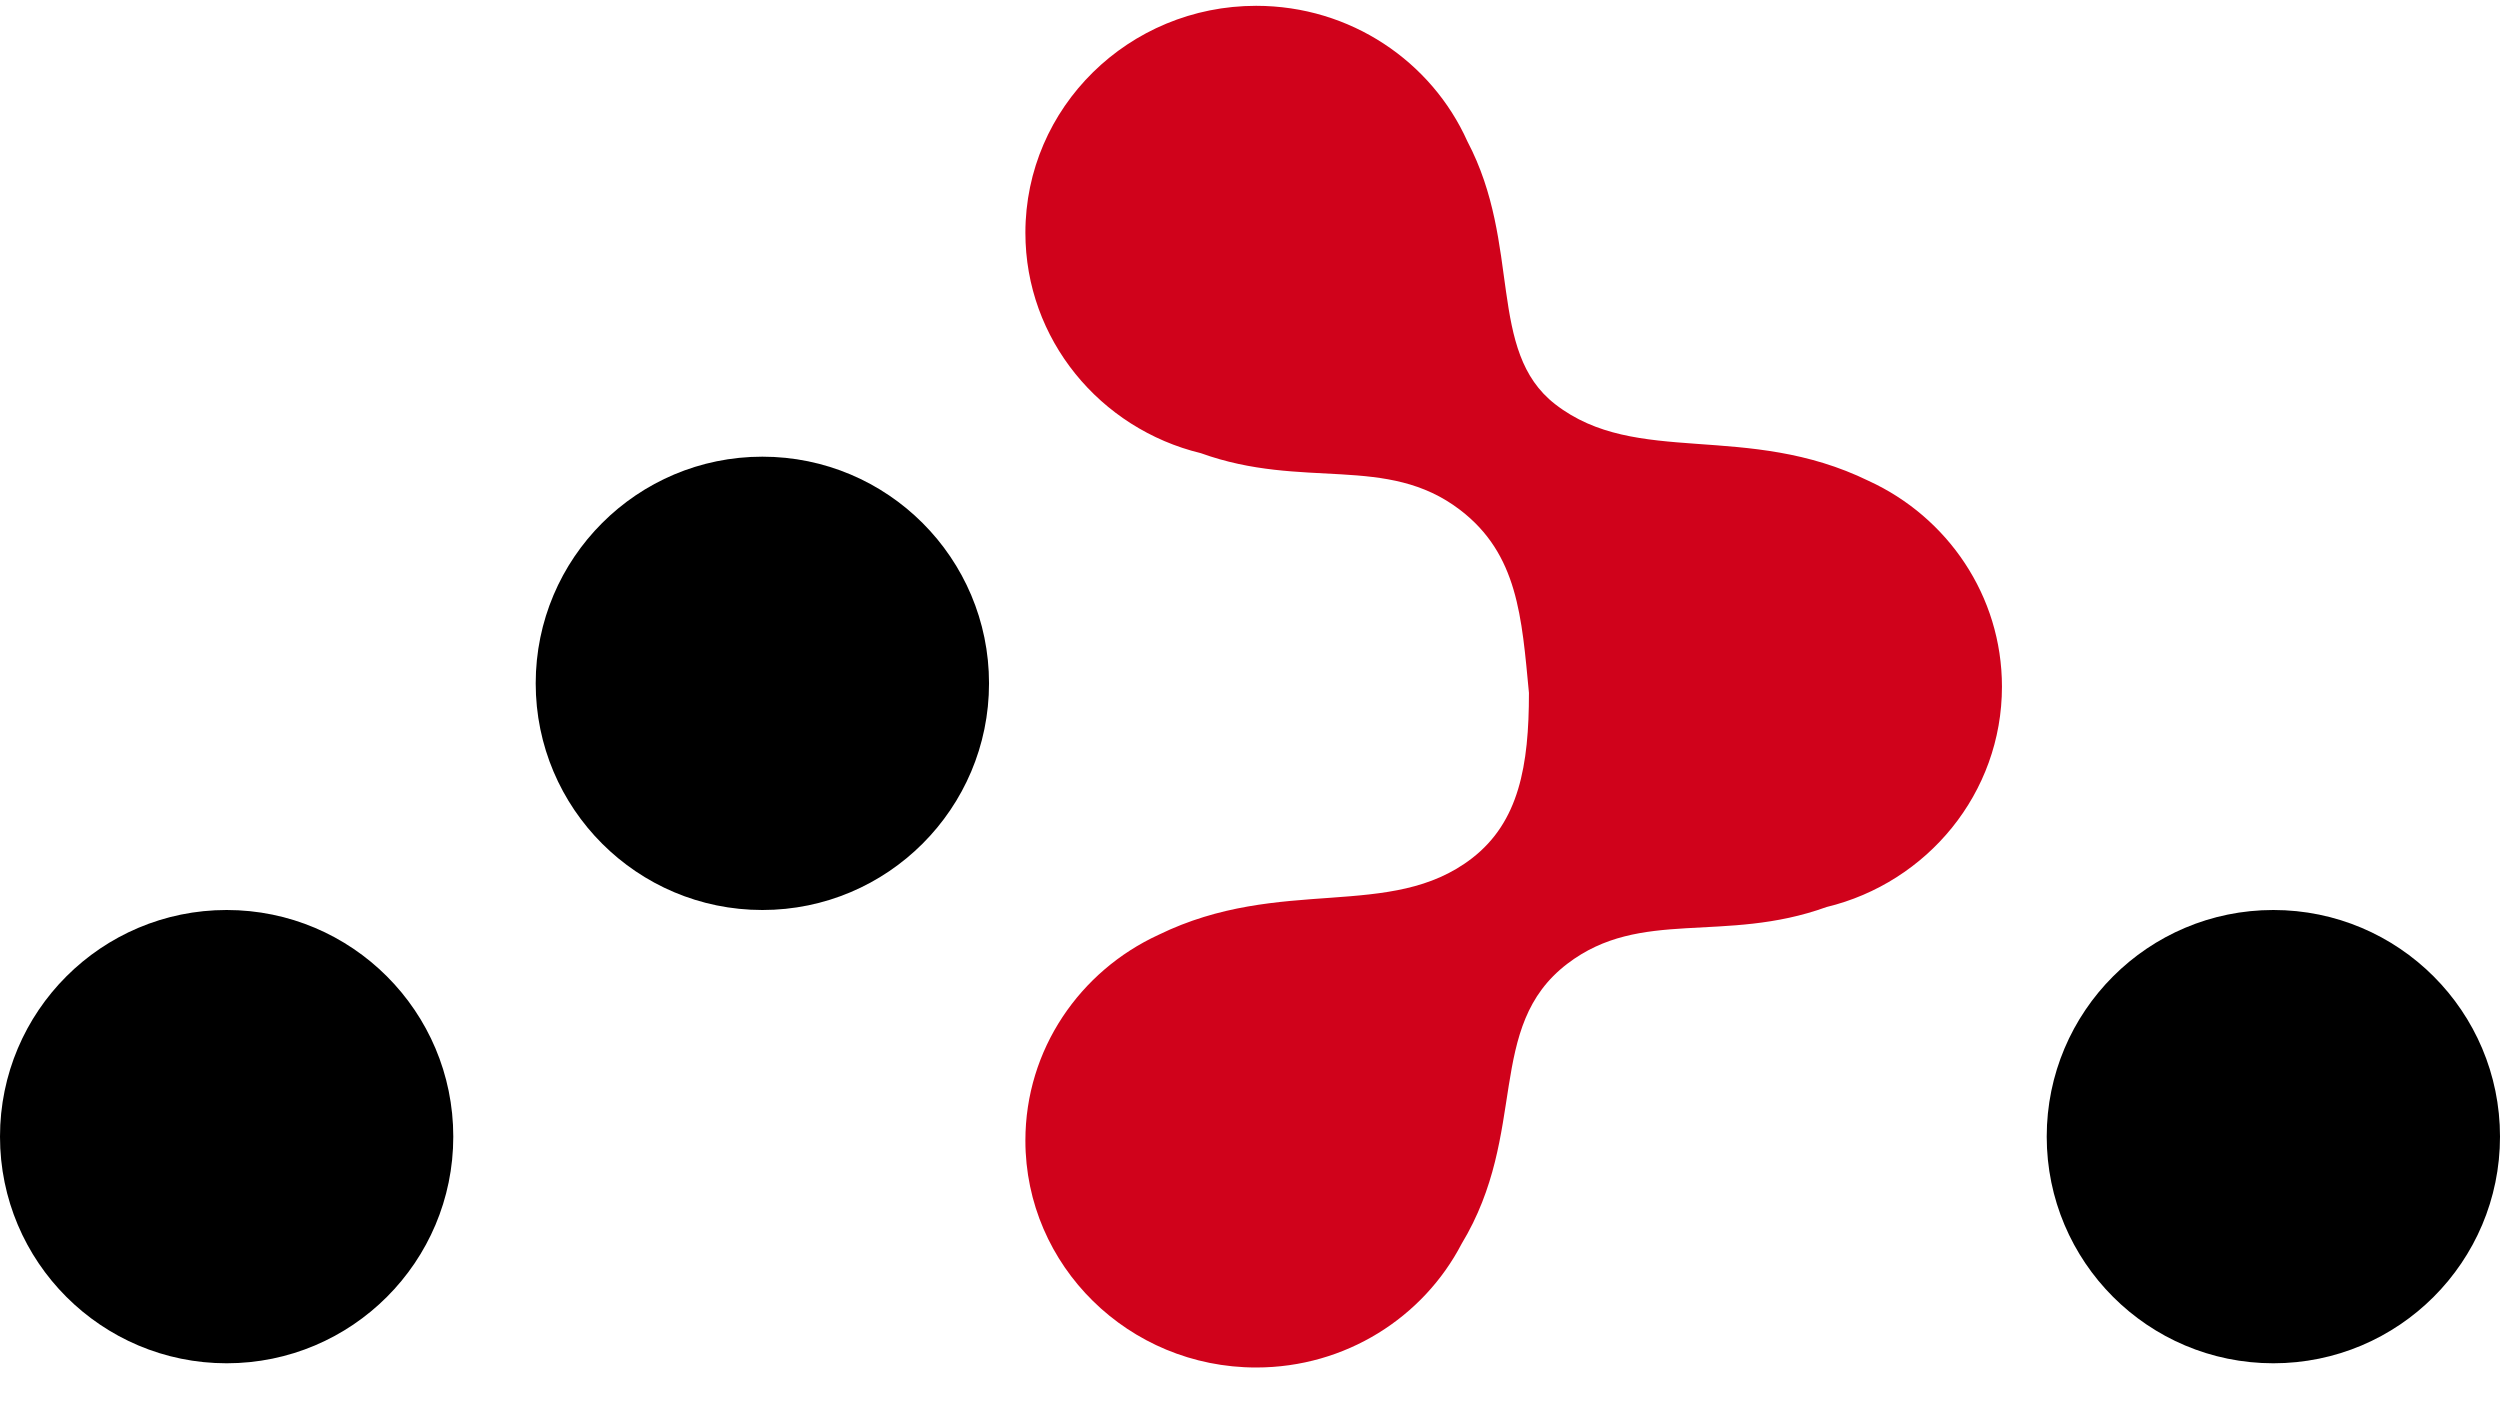 <svg width="64" height="36" viewBox="0 0 64 36" fill="none" xmlns="http://www.w3.org/2000/svg">
<g clip-path="url(#clip0)">
<path d="M19.517 23.296C22.721 23.296 25.319 20.698 25.319 17.494C25.319 14.289 22.721 11.691 19.517 11.691C16.312 11.691 13.714 14.289 13.714 17.494C13.714 20.698 16.312 23.296 19.517 23.296ZM5.802 34.9C9.007 34.9 11.604 32.302 11.604 29.098C11.604 25.893 9.007 23.296 5.802 23.296C2.598 23.296 0 25.893 0 29.098C0 32.302 2.598 34.9 5.802 34.9ZM58.198 34.9C61.402 34.9 64 32.302 64 29.098C64 25.893 61.402 23.296 58.198 23.296C54.993 23.296 52.396 25.893 52.396 29.098C52.396 32.302 54.993 34.9 58.198 34.9Z" fill="black"/>
<path d="M39.141 17.738C38.956 15.8 38.861 14.186 37.376 13.052C35.496 11.616 33.365 12.548 30.741 11.601C28.163 10.977 26.25 8.687 26.25 5.959C26.25 2.75 28.895 0.149 32.157 0.149C34.573 0.149 36.65 1.576 37.565 3.619C38.965 6.279 38.055 8.986 39.815 10.35C41.898 11.964 44.706 10.782 47.84 12.312C48.847 12.774 49.7 13.508 50.3 14.418C50.901 15.328 51.25 16.413 51.25 17.578C51.25 20.307 49.337 22.597 46.759 23.22C44.135 24.168 42.004 23.236 40.124 24.672C38.009 26.287 39.141 28.988 37.417 31.842C36.439 33.722 34.45 35.008 32.157 35.008C28.895 35.008 26.25 32.407 26.25 29.198C26.25 26.867 27.645 24.857 29.66 23.931C32.794 22.402 35.602 23.584 37.685 21.97C38.887 21.038 39.141 19.601 39.141 17.738Z" fill="#D0021B"/>
</g>
<defs>
<clipPath id="clip0">
<rect width="64" height="35" fill="white" transform="translate(0 0.149)"/>
</clipPath>
</defs>
</svg>
